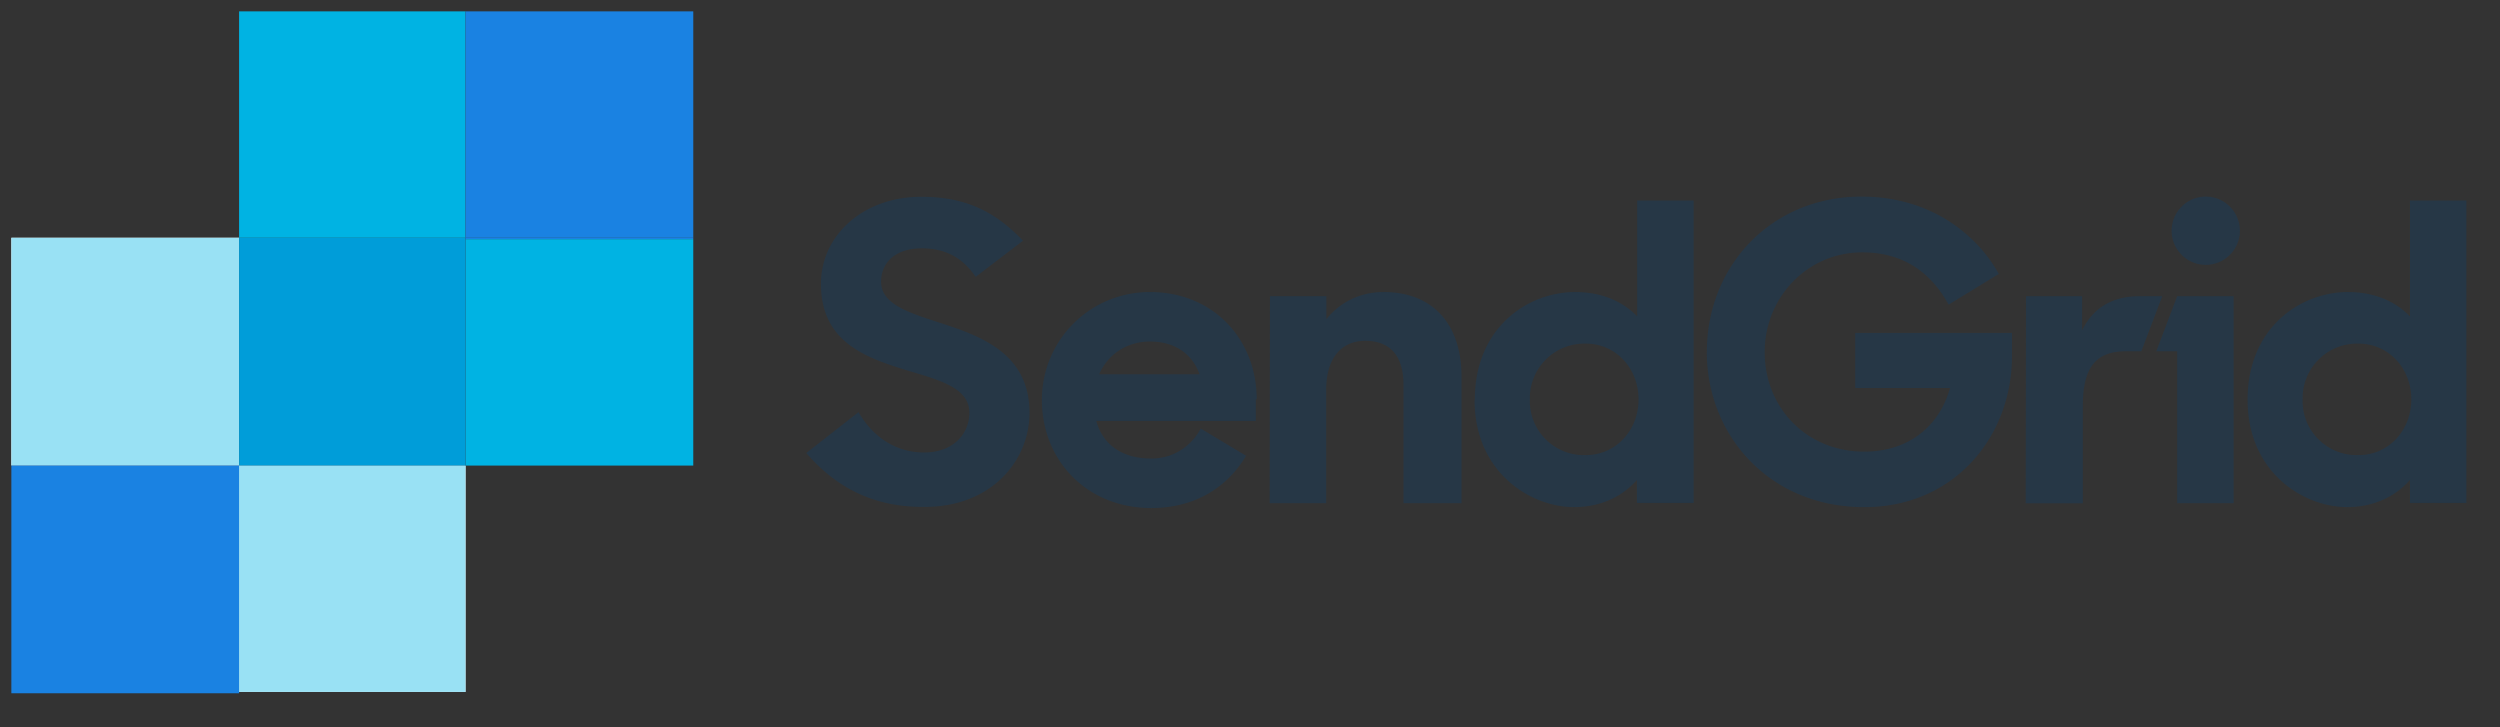 <svg xmlns="http://www.w3.org/2000/svg" xmlns:xlink="http://www.w3.org/1999/xlink" viewBox="0 0 110 32" fill="#fff" fill-rule="evenodd" stroke="#000" stroke-linecap="round" stroke-linejoin="round"><rect x="0" y="0" width="110" height="32" fill="#333333" stroke="none"/><use xlink:href="#A" x=".5" y=".5"/><symbol id="A" overflow="visible"><g stroke="none" fill-rule="nonzero"><path d="M34.977 19.432l2.3-1.8c.644 1.134 1.686 1.778 2.882 1.778 1.288 0 1.993-.828 1.993-1.748 0-1.104-1.318-1.44-2.76-1.87-1.778-.552-3.77-1.226-3.77-3.802 0-2.146 1.87-3.832 4.415-3.832 2.177 0 3.403.828 4.476 1.932l-2.085 1.594c-.552-.828-1.318-1.257-2.36-1.257-1.196 0-1.8.644-1.8 1.472 0 1.012 1.288 1.38 2.698 1.84 1.8.583 3.832 1.38 3.832 3.924 0 2.116-1.686 4.14-4.6 4.14-2.4.03-4.016-.98-5.212-2.36zm20.4-6.898h2.483v1.012c.583-.736 1.472-1.196 2.514-1.196 2.146 0 3.434 1.38 3.434 3.74v5.55h-2.554v-5.212c0-1.226-.552-1.932-1.686-1.932-.95 0-1.717.644-1.717 2.177v4.967h-2.487zm9.014 4.568c0-3.22 2.36-4.752 4.415-4.752 1.196 0 2.116.43 2.73 1.073v-5.1h2.483v13.306h-2.495v-1.012c-.613.705-1.564 1.196-2.76 1.196-1.932 0-4.384-1.533-4.384-4.722zm7.205-.03c0-1.35-.98-2.453-2.33-2.453a2.4 2.4 0 0 0-2.453 2.453 2.38 2.38 0 0 0 2.453 2.453c1.35 0 2.33-1.104 2.33-2.453zm3.005-2.085c0-3.802 2.85-6.837 6.806-6.837 1.962 0 3.618.705 4.814 1.84.5.46.9.98 1.226 1.564l-2.207 1.35c-.828-1.502-2.085-2.3-3.802-2.3-2.422 0-4.292 1.993-4.292 4.384 0 2.453 1.84 4.384 4.384 4.384 1.932 0 3.3-1.104 3.77-2.8h-4.17V14.15h6.898v1.012c0 3.556-2.545 6.653-6.5 6.653-4.17 0-6.93-3.158-6.93-6.837zm14.042-2.453h2.47v1.502c.46-.95 1.288-1.502 2.514-1.502h1.012l-.92 2.422h-.675c-1.318 0-1.9.705-1.9 2.4v4.292H88.63zm6.653 0h2.483v9.106h-2.483v-6.684h-.92zm1.257-1.38c.828 0 1.502-.675 1.502-1.502S97.38 8.15 96.553 8.15s-1.502.675-1.502 1.502.675 1.502 1.502 1.502zm1.84 5.948c0-3.22 2.36-4.752 4.415-4.752 1.196 0 2.115.43 2.73 1.073v-5.1h2.483v13.306h-2.483v-1.012c-.613.705-1.564 1.196-2.76 1.196-1.932 0-4.384-1.533-4.384-4.722zm7.205-.03c0-1.35-.98-2.453-2.33-2.453a2.4 2.4 0 0 0-2.453 2.453 2.38 2.38 0 0 0 2.453 2.453c1.35 0 2.33-1.104 2.33-2.453zm-50.803 0c0-2.637-1.9-4.722-4.7-4.722-2.637 0-4.752 2.116-4.752 4.752s1.962 4.752 4.814 4.752c1.962 0 3.373-.95 4.17-2.3l-1.993-1.196c-.43.797-1.226 1.318-2.177 1.318-1.318 0-2.146-.644-2.422-1.656h7.02v-.95zm-6.93-1.104c.368-.858 1.196-1.44 2.238-1.44s1.84.5 2.177 1.44z" fill="#263746"/><path d="M0 9.962h10.02v10.02H0z"/><path d="M0 9.962h10.02v10.02H0z" fill="#99e1f4"/><path d="M10.02 19.982h9.963v9.963H10.02z"/><path d="M10.02 19.982h9.963v9.963H10.02z" fill="#99e1f4"/><path d="M0 29.946h10.02v.058H0zm0-9.964h10.02v9.963H0z" fill="#1a82e2"/><path d="M10.02 0h9.963v9.963H10.02zm9.964 10.022h10.02v9.963h-10.02z" fill="#00b3e3"/><path d="M19.984 19.982V9.962h-9.963v10.02z" fill="#009dd9"/><g fill="#1a82e2"><path d="M19.984 0h10.02v9.963h-10.02z"/><path d="M19.984 9.962h10.02v.058h-10.02z"/></g></g></symbol></svg>